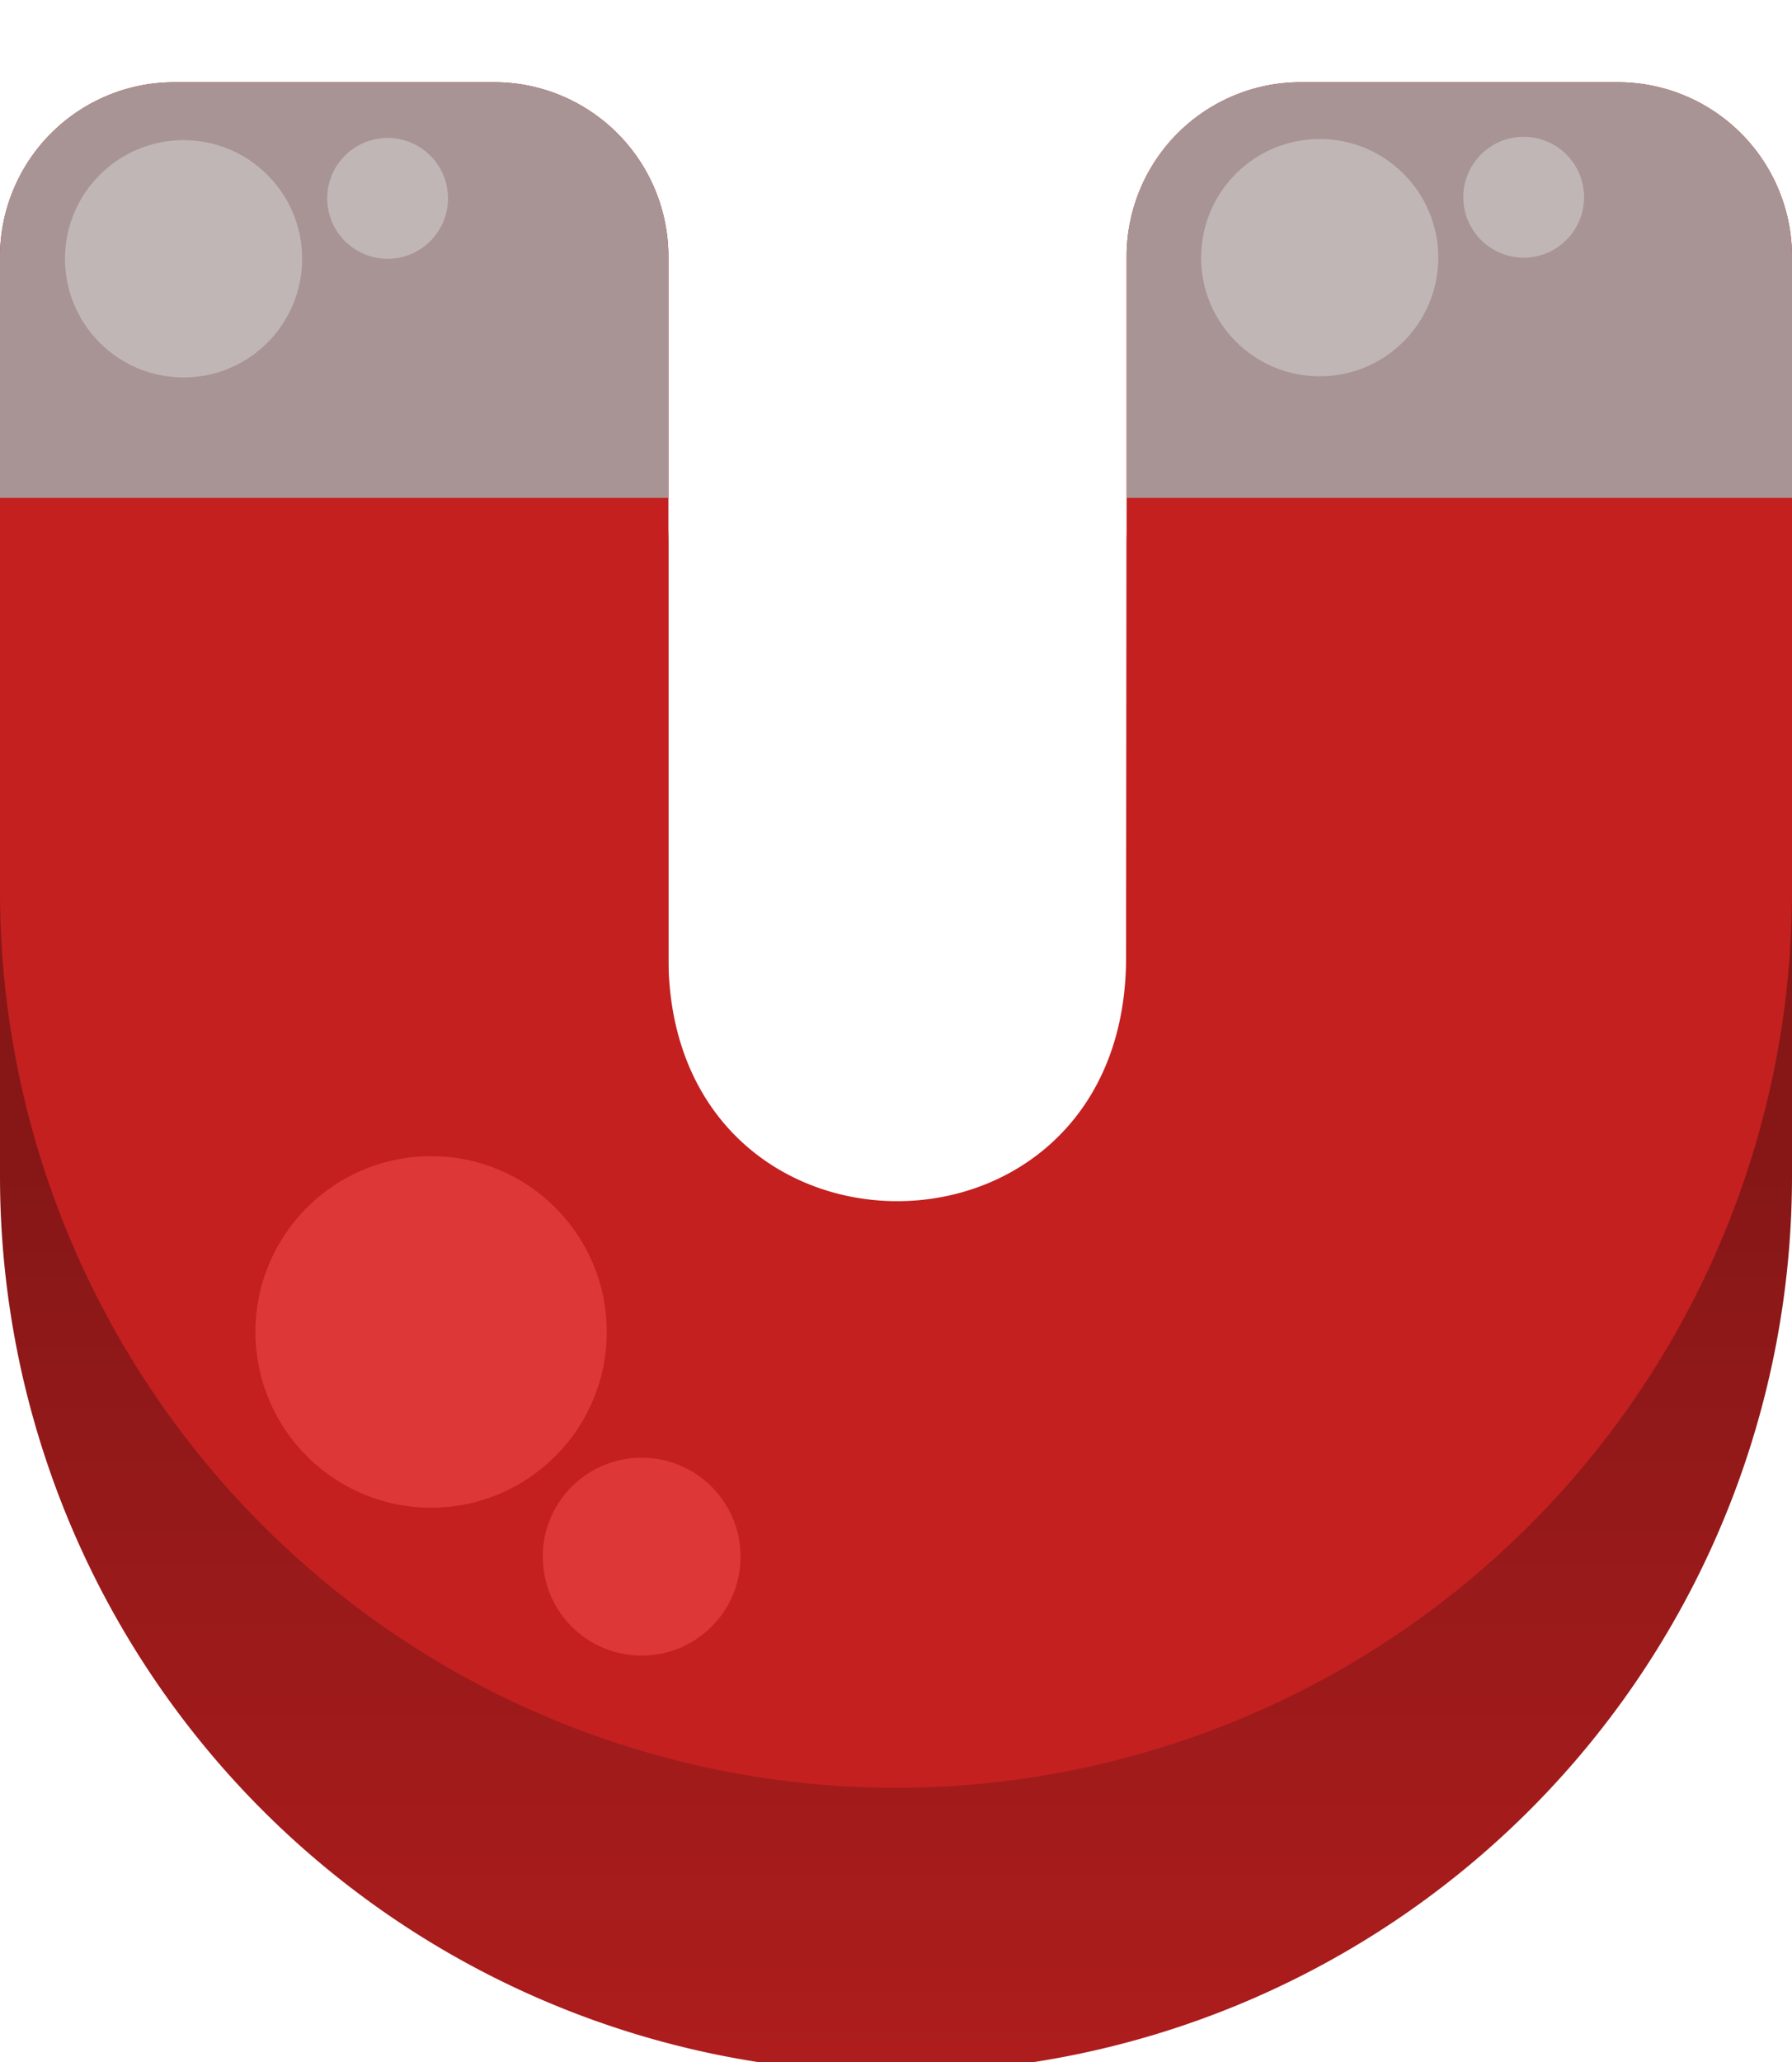 <svg id="Layer_1" data-name="Layer 1" xmlns="http://www.w3.org/2000/svg" xmlns:xlink="http://www.w3.org/1999/xlink" viewBox="0 0 300 345"><defs><style>.cls-1{fill:url(#linear-gradient);}.cls-2{fill:#c42020;}.cls-3{fill:#a89494;}.cls-4{fill:#c1b6b6;}.cls-5{fill:#dd3737;}</style><linearGradient id="linear-gradient" x1="150" y1="431.14" x2="150" y2="196.57" gradientUnits="userSpaceOnUse"><stop offset="0" stop-color="#c42020"/><stop offset="1" stop-color="#871717"/></linearGradient></defs><path class="cls-1" d="M300,90.62V196.8h0a150,150,0,0,1-300,0H0V90.62A29.19,29.19,0,0,1,29.2,61.43H82.71A29.19,29.19,0,0,1,111.9,90.62v117.2c0,54.43,76.62,54.43,76.62,0l.09-76.84,0-40.4a29.17,29.17,0,0,1,29.19-29.15h53A29.18,29.18,0,0,1,300,90.62Z"/><path class="cls-2" d="M300,42.94V149.12h0a150,150,0,0,1-300,0H0V42.94A29.2,29.2,0,0,1,29.2,13.75H82.71A29.19,29.19,0,0,1,111.9,42.94V160.15c0,54.43,76.62,54.43,76.62,0l.09-76.85,0-40.4a29.17,29.17,0,0,1,29.19-29.15h53A29.19,29.19,0,0,1,300,42.94Z"/><path class="cls-3" d="M111.9,42.94V83.3H0V42.94A29.2,29.2,0,0,1,29.2,13.75H82.71A29.19,29.19,0,0,1,111.9,42.94Z"/><path class="cls-3" d="M300,42.94V83.3H188.61l0-40.4a29.17,29.17,0,0,1,29.19-29.15h53A29.19,29.19,0,0,1,300,42.94Z"/><circle class="cls-4" cx="30.73" cy="43.3" r="19.85"/><circle class="cls-4" cx="64.89" cy="33.19" r="10.11"/><circle class="cls-4" cx="220.93" cy="43.11" r="19.85"/><circle class="cls-4" cx="255.08" cy="33" r="10.11"/><circle class="cls-5" cx="72.17" cy="222.85" r="29.41"/><circle class="cls-5" cx="107.42" cy="260.45" r="16.56"/></svg>